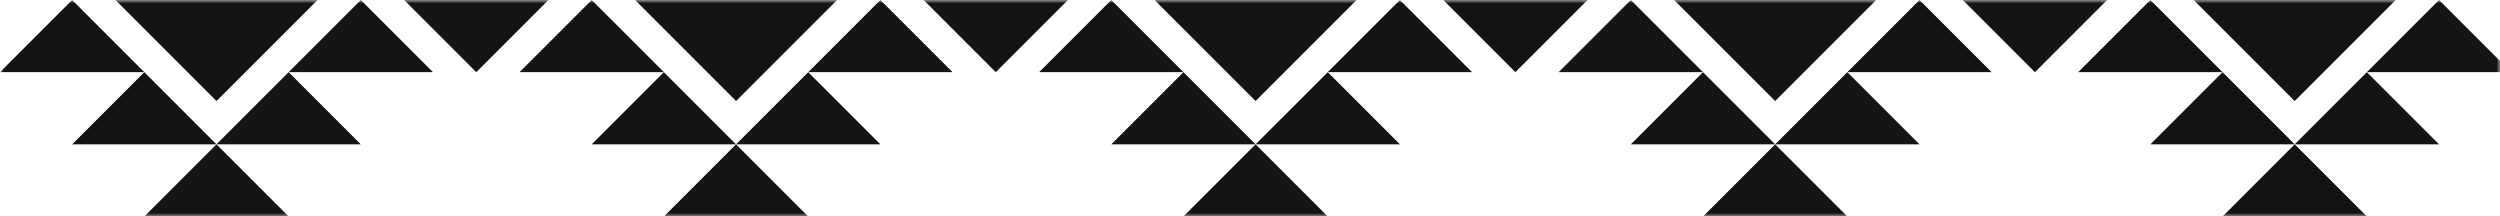 <svg width="358" height="31" viewBox="0 0 358 31" fill="none" xmlns="http://www.w3.org/2000/svg">
<mask id="mask0_596_8067" style="mask-type:alpha" maskUnits="userSpaceOnUse" x="0" y="0" width="358" height="31">
<rect width="358" height="31" fill="#D9D9D9"/>
</mask>
<g mask="url(#mask0_596_8067)">
<path d="M31.004 -14.467L45.471 -0L31.004 14.466L16.538 -0L31.004 -14.467Z" fill="#141414"/>
<path d="M105.403 -14.467L119.869 -0L105.403 14.466L90.936 -0L105.403 -14.467Z" fill="#141414"/>
<path d="M179.801 -14.467L194.268 -0L179.801 14.466L165.334 -0L179.801 -14.467Z" fill="#141414"/>
<path d="M254.2 -14.467L268.666 -0L254.2 14.466L239.733 -0L254.2 -14.467Z" fill="#141414"/>
<path d="M328.598 -14.467L343.065 -0L328.598 14.466L314.131 -0L328.598 -14.467Z" fill="#141414"/>
<path d="M68.199 -10.333L78.532 0L68.199 10.334L57.866 0L68.199 -10.333Z" fill="#141414"/>
<path d="M142.597 -10.333L152.931 0L142.597 10.334L132.264 0L142.597 -10.333Z" fill="#141414"/>
<path d="M217 -10.333L227.333 0L217 10.334L206.667 0L217 -10.333Z" fill="#141414"/>
<path d="M291.402 -10.333L301.736 0L291.402 10.334L281.069 0L291.402 -10.333Z" fill="#141414"/>
<path d="M41.332 10.334L51.665 20.667H30.998L41.332 10.334Z" fill="#141414"/>
<path d="M115.734 10.334L126.068 20.667H105.401L115.734 10.334Z" fill="#141414"/>
<path d="M190.137 10.334L200.47 20.667H179.803L190.137 10.334Z" fill="#141414"/>
<path d="M264.535 10.334L274.868 20.667H254.202L264.535 10.334Z" fill="#141414"/>
<path d="M338.933 10.334L349.267 20.667H328.6L338.933 10.334Z" fill="#141414"/>
<path d="M20.665 10.334L10.332 20.667H30.998L20.665 10.334Z" fill="#141414"/>
<path d="M95.067 10.334L84.734 20.667H105.401L95.067 10.334Z" fill="#141414"/>
<path d="M169.47 10.334L159.137 20.667H179.803L169.47 10.334Z" fill="#141414"/>
<path d="M243.868 10.334L233.535 20.667H254.202L243.868 10.334Z" fill="#141414"/>
<path d="M318.267 10.334L307.933 20.667H328.6L318.267 10.334Z" fill="#141414"/>
<path d="M31.001 20.667L20.668 31H41.334L31.001 20.667Z" fill="#141414"/>
<path d="M105.4 20.667L95.066 31H115.733L105.4 20.667Z" fill="#141414"/>
<path d="M179.798 20.667L169.465 31H190.131L179.798 20.667Z" fill="#141414"/>
<path d="M254.204 20.667L243.871 31H264.538L254.204 20.667Z" fill="#141414"/>
<path d="M328.603 20.667L318.269 31H338.936L328.603 20.667Z" fill="#141414"/>
<path d="M51.668 0L62.001 10.333H41.334L51.668 0Z" fill="#141414"/>
<path d="M126.066 0L136.4 10.333H115.733L126.066 0Z" fill="#141414"/>
<path d="M200.465 0L210.798 10.333H190.131L200.465 0Z" fill="#141414"/>
<path d="M274.871 0L285.204 10.333H264.538L274.871 0Z" fill="#141414"/>
<path d="M349.269 0L359.603 10.333H338.936L349.269 0Z" fill="#141414"/>
<path d="M10.333 0L-0 10.333H20.666L10.333 0Z" fill="#141414"/>
<path d="M84.736 0L74.402 10.333H95.069L84.736 0Z" fill="#141414"/>
<path d="M159.134 0L148.801 10.333H169.467L159.134 0Z" fill="#141414"/>
<path d="M233.532 0L223.199 10.333H243.866L233.532 0Z" fill="#141414"/>
<path d="M307.931 0L297.597 10.333H318.264L307.931 0Z" fill="#141414"/>
</g>
</svg>
